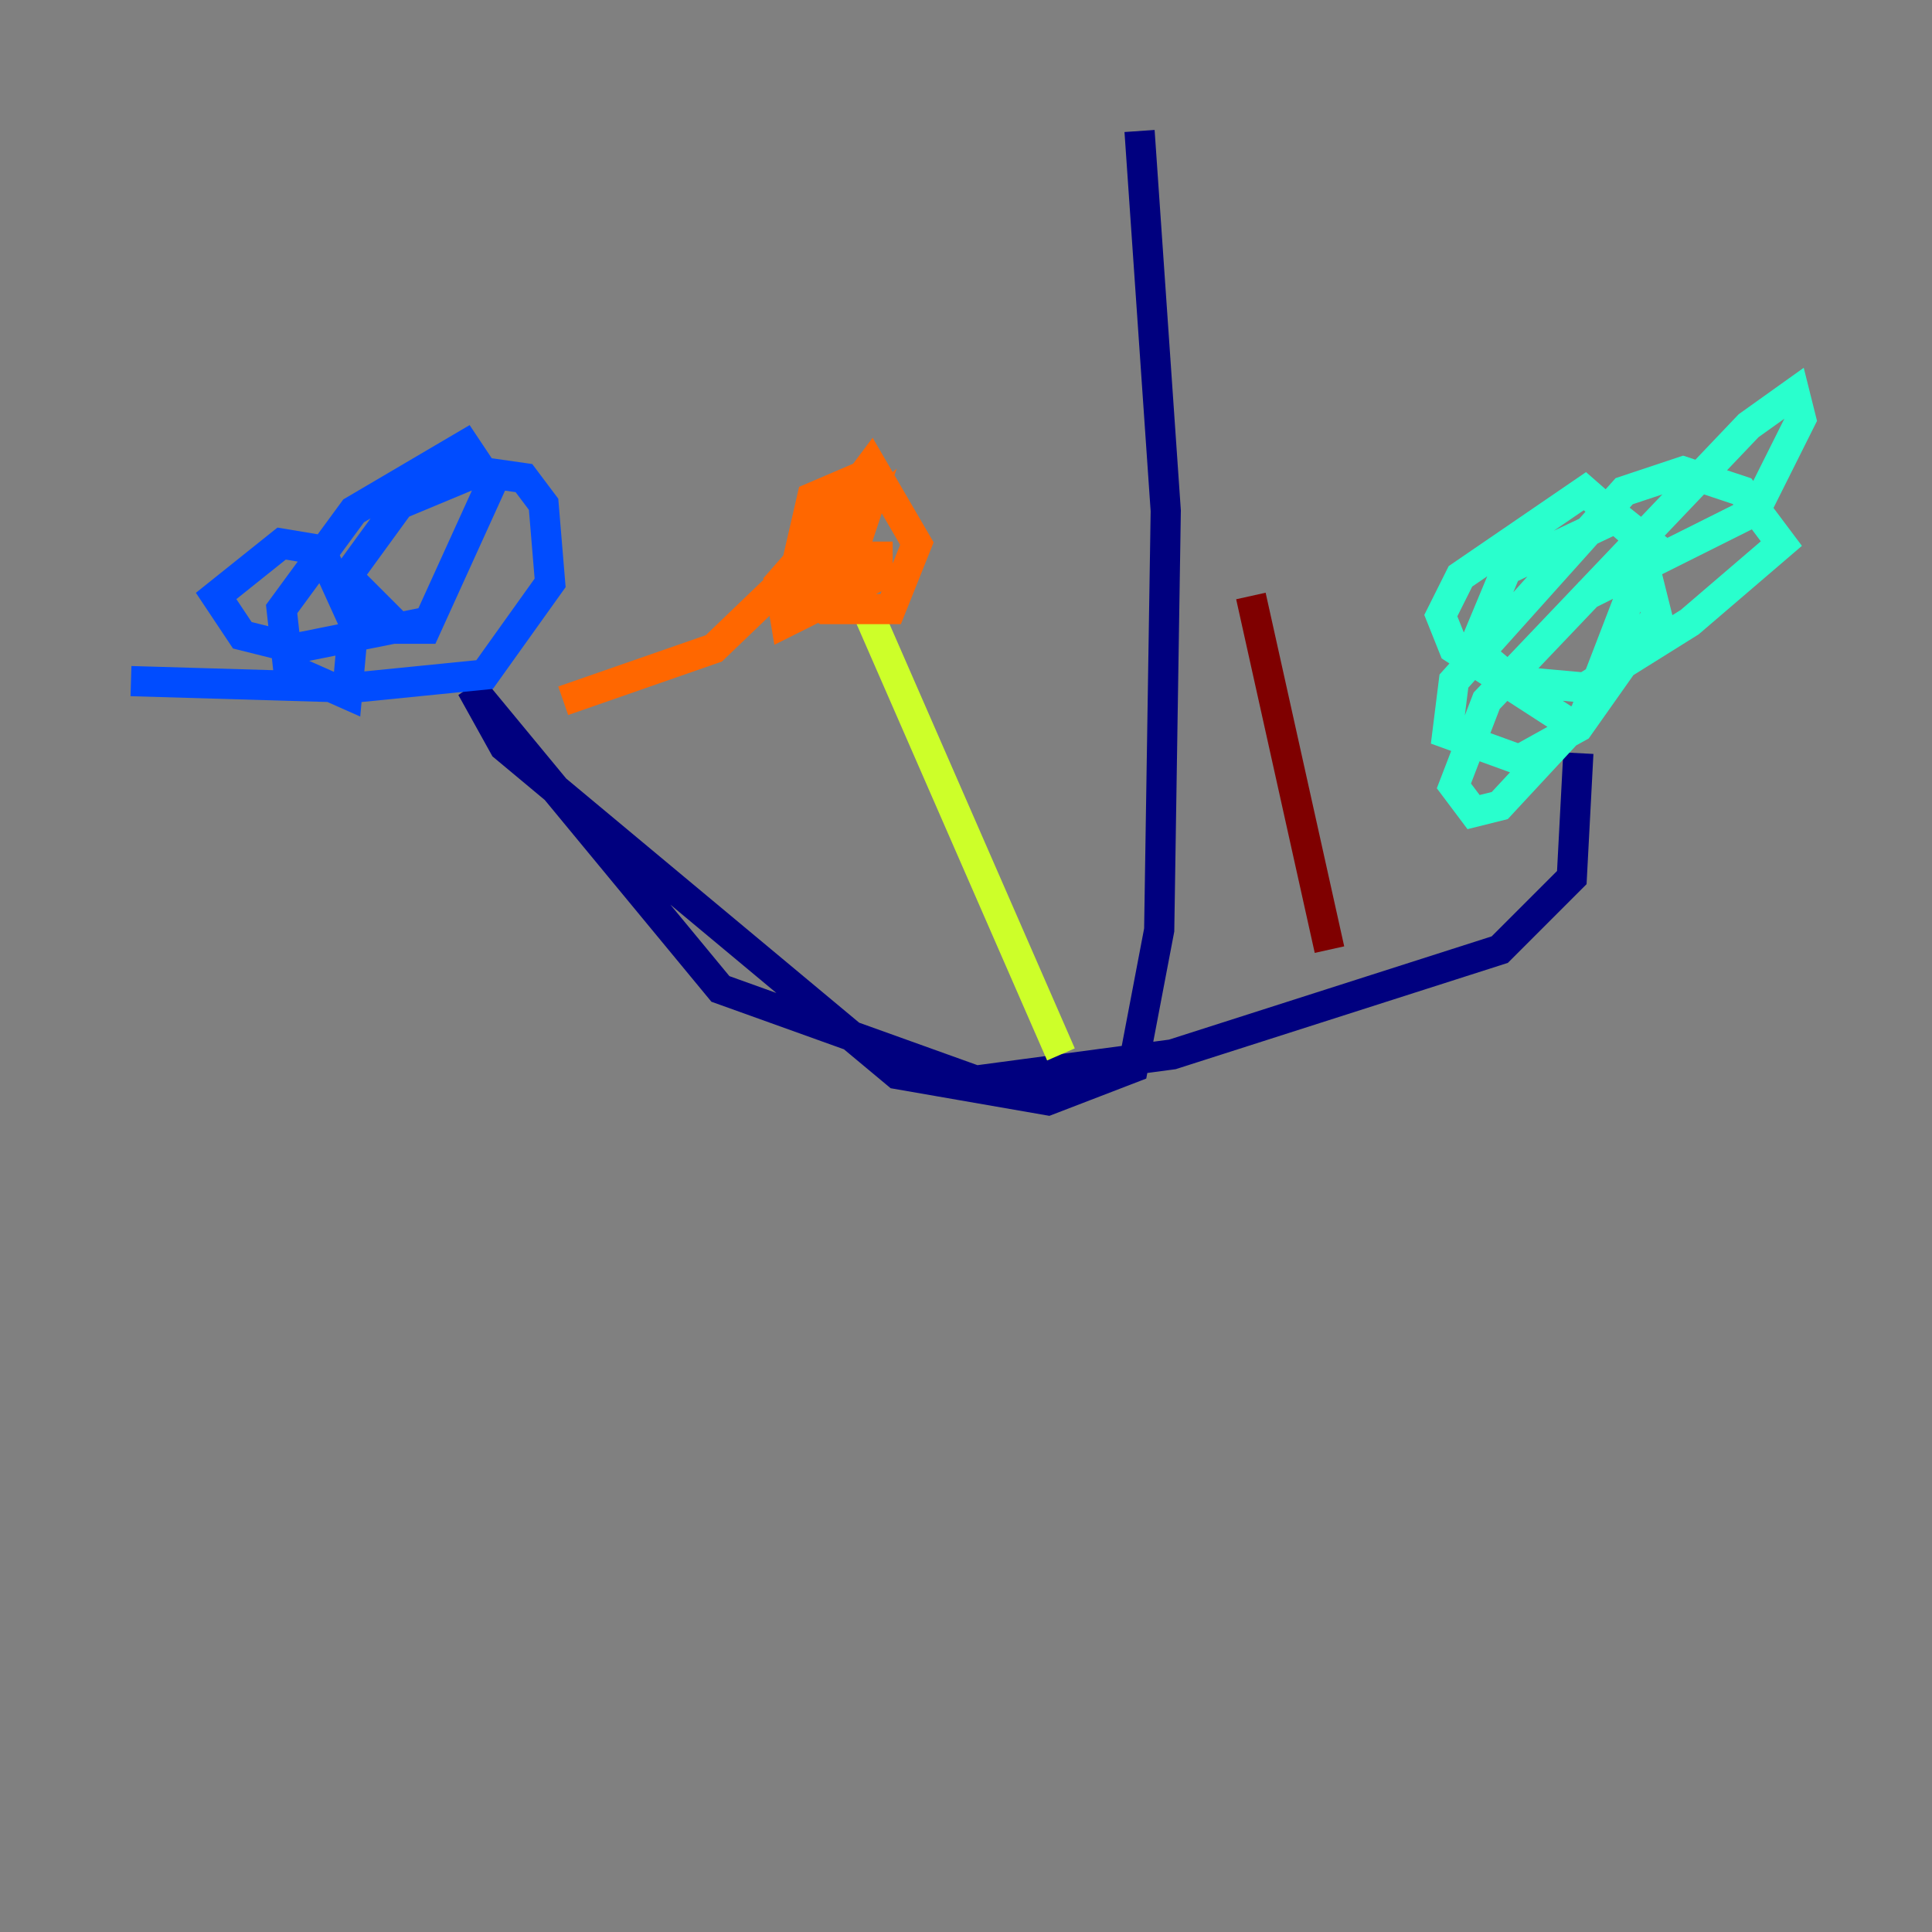 <?xml version="1.0" encoding="utf-8" ?>
<svg baseProfile="tiny" height="128" version="1.2" viewBox="0,0,128,128" width="128" xmlns="http://www.w3.org/2000/svg" xmlns:ev="http://www.w3.org/2001/xml-events" xmlns:xlink="http://www.w3.org/1999/xlink"><rect x="0" y="0" width="128" height="128" fill="#808080" stroke="none"/><defs /><polyline fill="none" points="75.498,8.678 77.234,33.844 76.8,61.614 75.064,70.725 69.424,72.895 59.444,71.159 33.41,49.464 31.241,45.559 47.729,65.519 64.651,71.593 77.668,69.858 99.363,62.915 104.136,58.142 104.57,49.898" stroke="#00007f" stroke-width="2" /><polyline fill="none" points="28.203,41.22 19.525,42.956 16.054,42.088 14.319,39.485 18.658,36.014 21.261,36.447 23.43,41.22 22.997,45.993 19.091,44.258 18.658,40.352 23.43,33.844 30.807,29.505 32.542,32.108 28.203,41.654 26.468,41.654 22.997,38.183 26.468,33.41 31.675,31.241 34.712,31.675 36.014,33.41 36.447,38.617 32.108,44.691 23.43,45.559 8.678,45.125" stroke="#004cff" stroke-width="2" /><polyline fill="none" points="103.702,47.729 96.325,42.956 95.458,40.786 96.759,38.183 105.003,32.542 108.475,35.58 109.776,40.786 104.57,48.163 100.664,50.332 95.891,48.597 96.325,45.125 107.607,32.542 111.512,31.241 115.417,32.542 118.02,36.014 111.946,41.22 105.003,45.559 100.231,45.125 97.627,42.956 99.797,37.749 107.173,34.278 109.342,36.014 105.003,47.295 99.363,53.37 97.627,53.803 96.325,52.068 98.495,46.427 115.851,28.203 118.888,26.034 119.322,27.77 116.285,33.844 105.003,39.485" stroke="#29ffcd" stroke-width="2" /><polyline fill="none" points="70.291,69.858 56.841,39.051" stroke="#cdff29" stroke-width="2" /><polyline fill="none" points="56.841,39.051 55.973,36.881 58.142,36.881 58.142,38.183 52.068,41.22 51.634,38.617 54.671,35.146 56.407,36.447 56.407,38.183 53.37,39.051 53.37,37.749 57.275,34.278 56.407,36.881 55.105,37.315 53.803,36.014 57.709,30.807 60.746,36.014 59.01,40.352 54.671,40.352 52.502,38.617 53.803,32.976 56.841,31.675 58.142,32.542 47.295,42.956 37.315,46.427" stroke="#ff6700" stroke-width="2" /><polyline fill="none" points="88.081,62.915 82.875,39.485" stroke="#7f0000" stroke-width="2" /></svg>